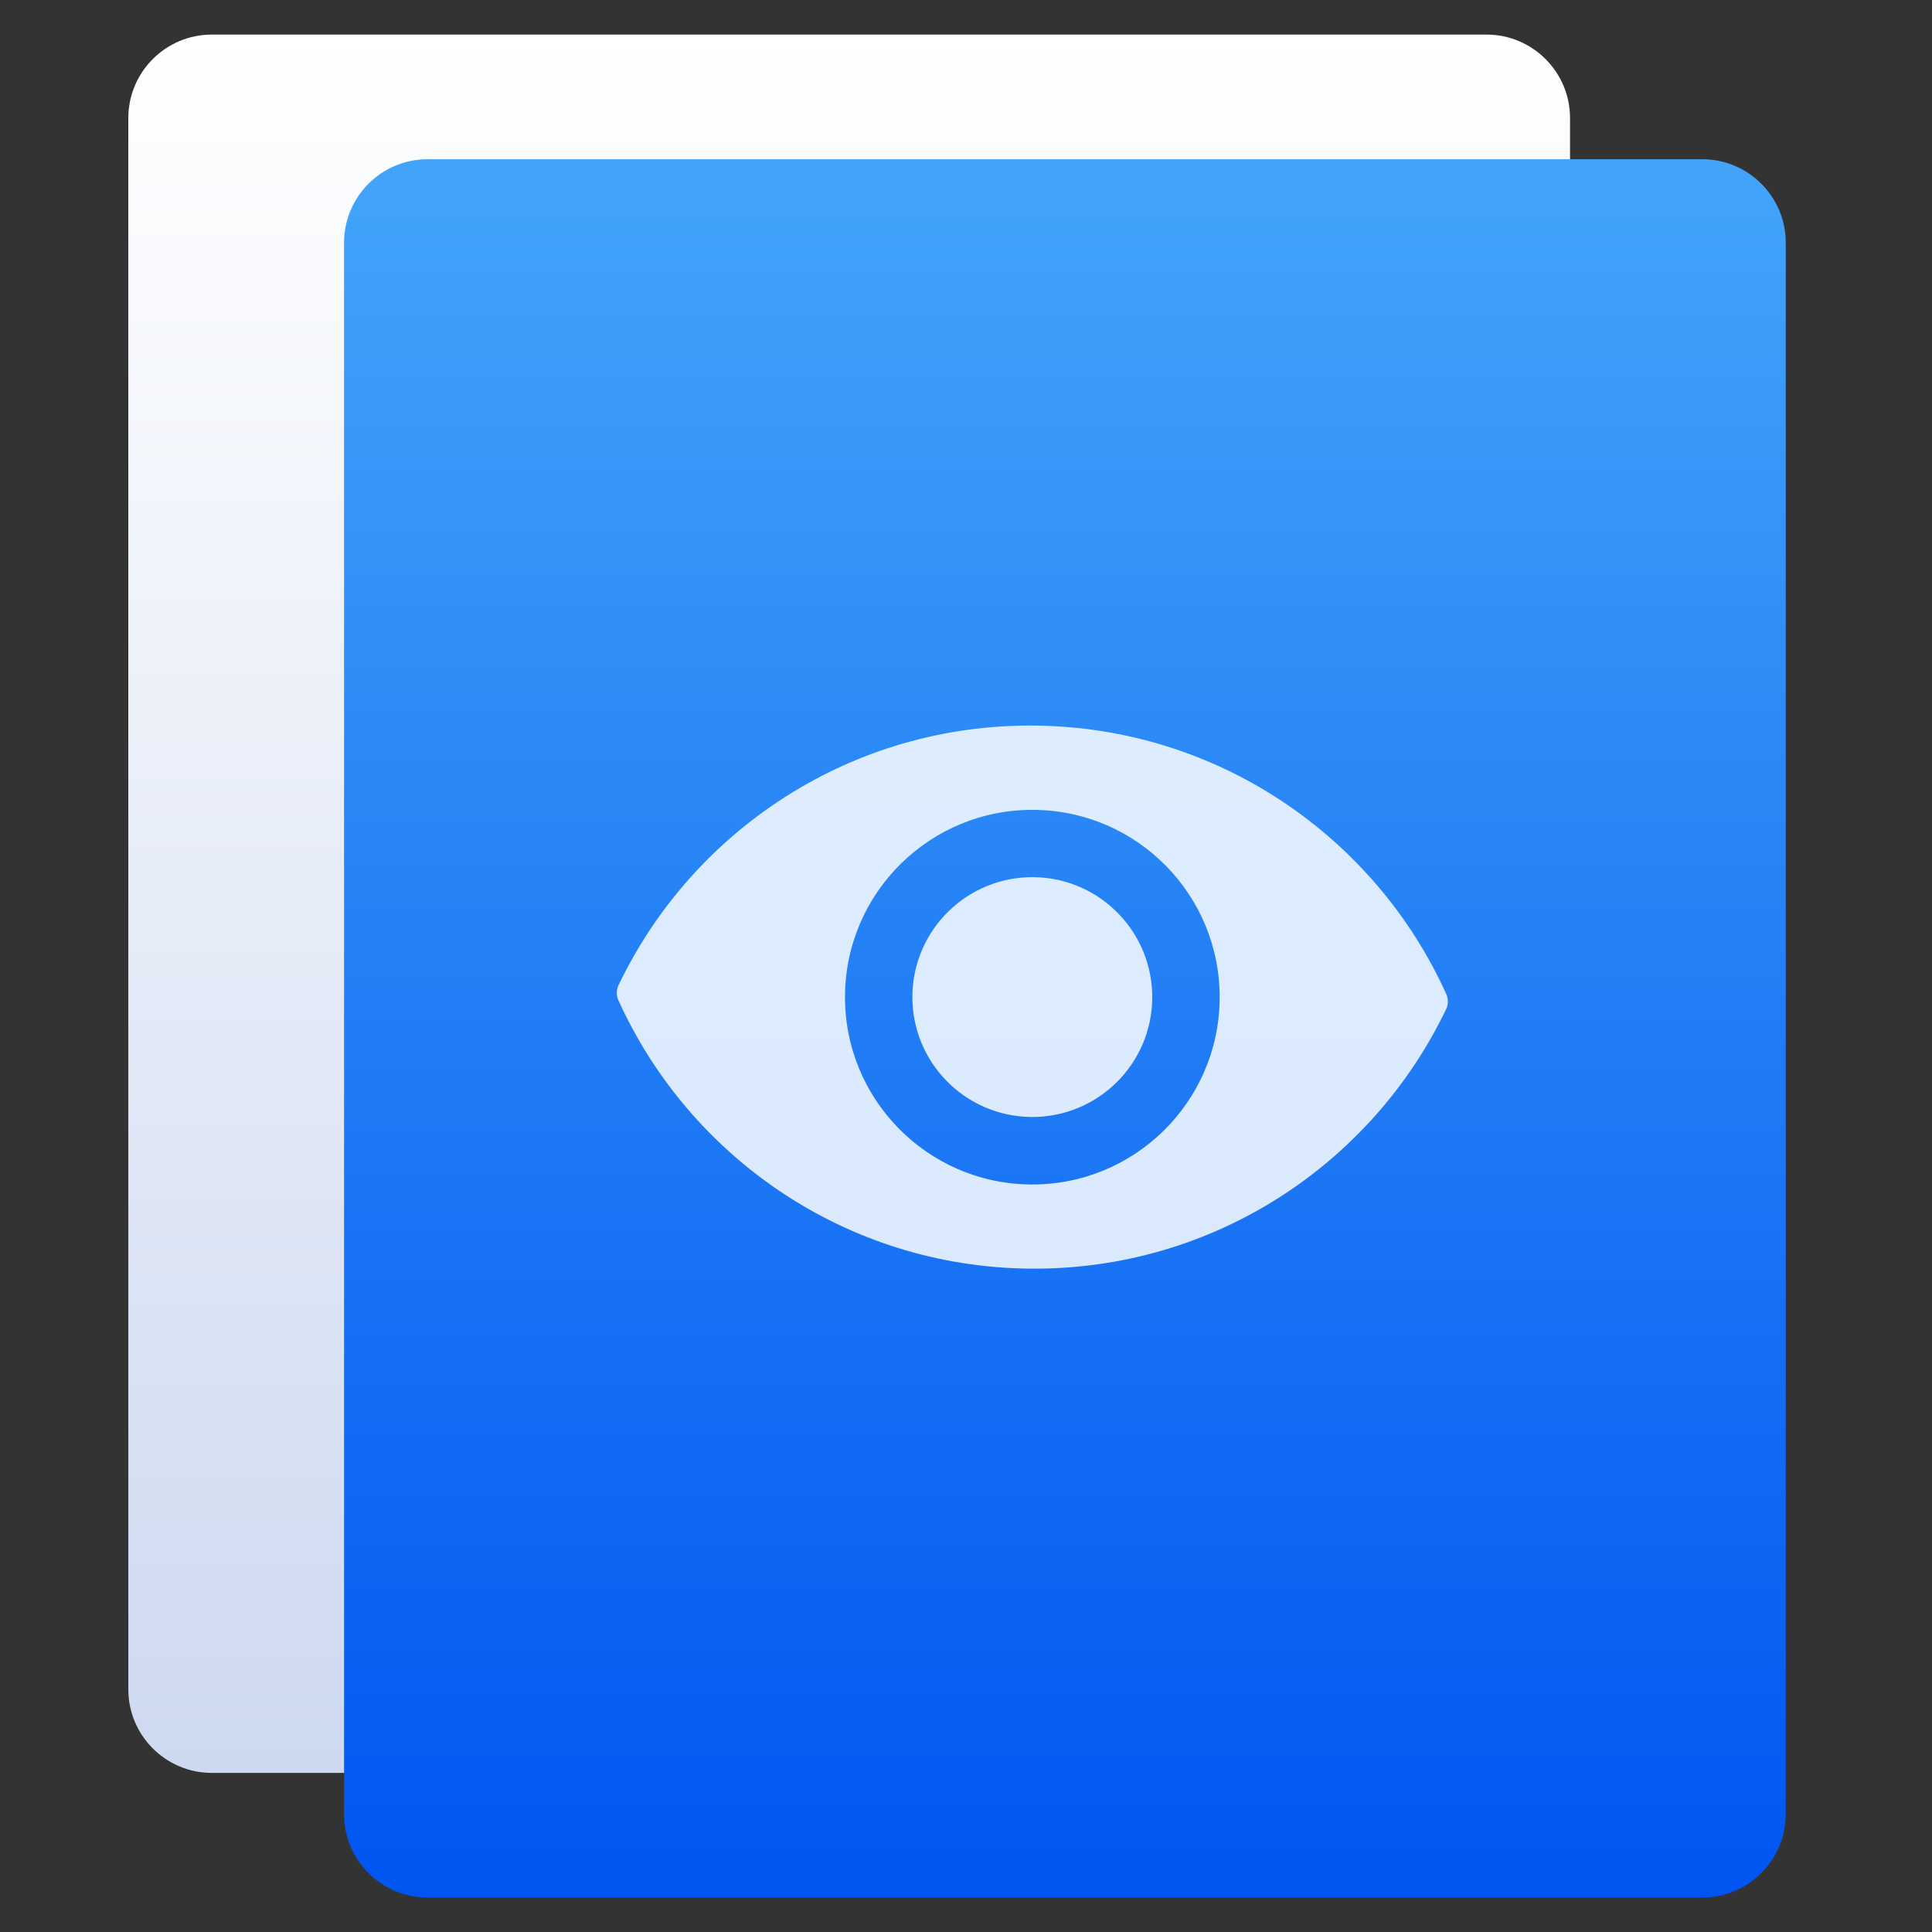 <svg style="clip-rule:evenodd;fill-rule:evenodd;stroke-linejoin:round;stroke-miterlimit:2" version="1.1" viewBox="0 0 48 48" xmlns="http://www.w3.org/2000/svg">
 <rect x="0" y="0" width="48" height="48" fill="#333333" stroke="none"/>
 <path d="m39.007 2.934c0-1.145-0.93-2.075-2.075-2.075h-31.669c-1.145 0-2.075 0.93-2.075 2.075v39.038c0 1.145 0.93 2.075 2.075 2.075h31.669c1.145 0 2.075-0.93 2.075-2.075v-39.038z" style="fill:url(#_Linear1)"/>
 <path d="m44.367 6.031c0-1.145-0.93-2.075-2.075-2.075h-31.669c-1.145 0-2.075 0.93-2.075 2.075v39.038c0 1.145 0.93 2.075 2.075 2.075h31.669c1.145 0 2.075-0.93 2.075-2.075v-39.038z" style="fill:url(#_Linear2)"/>
 <path d="m25.721 18.027c-4.554-0.05-8.509 2.593-10.353 6.448-0.057 0.117-0.058 0.254-5e-3 0.374 1.761 3.894 5.658 6.621 10.211 6.67 4.555 0.05 8.509-2.592 10.354-6.446 0.057-0.118 0.058-0.255 4e-3 -0.376-1.76-3.893-5.657-6.62-10.211-6.67zm-0.124 11.401c-2.571-0.028-4.631-2.135-4.603-4.704 0.028-2.572 2.135-4.631 4.704-4.603 2.572 0.027 4.632 2.134 4.604 4.704-0.028 2.569-2.135 4.631-4.705 4.603zm0.083-7.635c1.644 0.017 2.965 1.368 2.947 3.012-0.018 1.643-1.367 2.964-3.011 2.946-1.645-0.017-2.966-1.367-2.948-3.011 0.018-1.645 1.368-2.965 3.012-2.947z" style="fill-opacity:.84;fill-rule:nonzero;fill:#fff"/>
 <defs>
  <linearGradient id="_Linear1" x2="1" gradientTransform="matrix(-.116 -43.188 43.188 -.116 15.921 44.047)" gradientUnits="userSpaceOnUse">
   <stop style="stop-color:#cdd9f0" offset="0"/>
   <stop style="stop-color:#fff" offset="1"/>
  </linearGradient>
  <linearGradient id="_Linear2" x2="1" gradientTransform="matrix(-.116 -43.188 43.188 -.116 21.281 47.144)" gradientUnits="userSpaceOnUse">
   <stop style="stop-color:#0055f2" offset="0"/>
   <stop style="stop-color:#42a5f9" offset="1"/>
  </linearGradient>
 </defs>
</svg>
